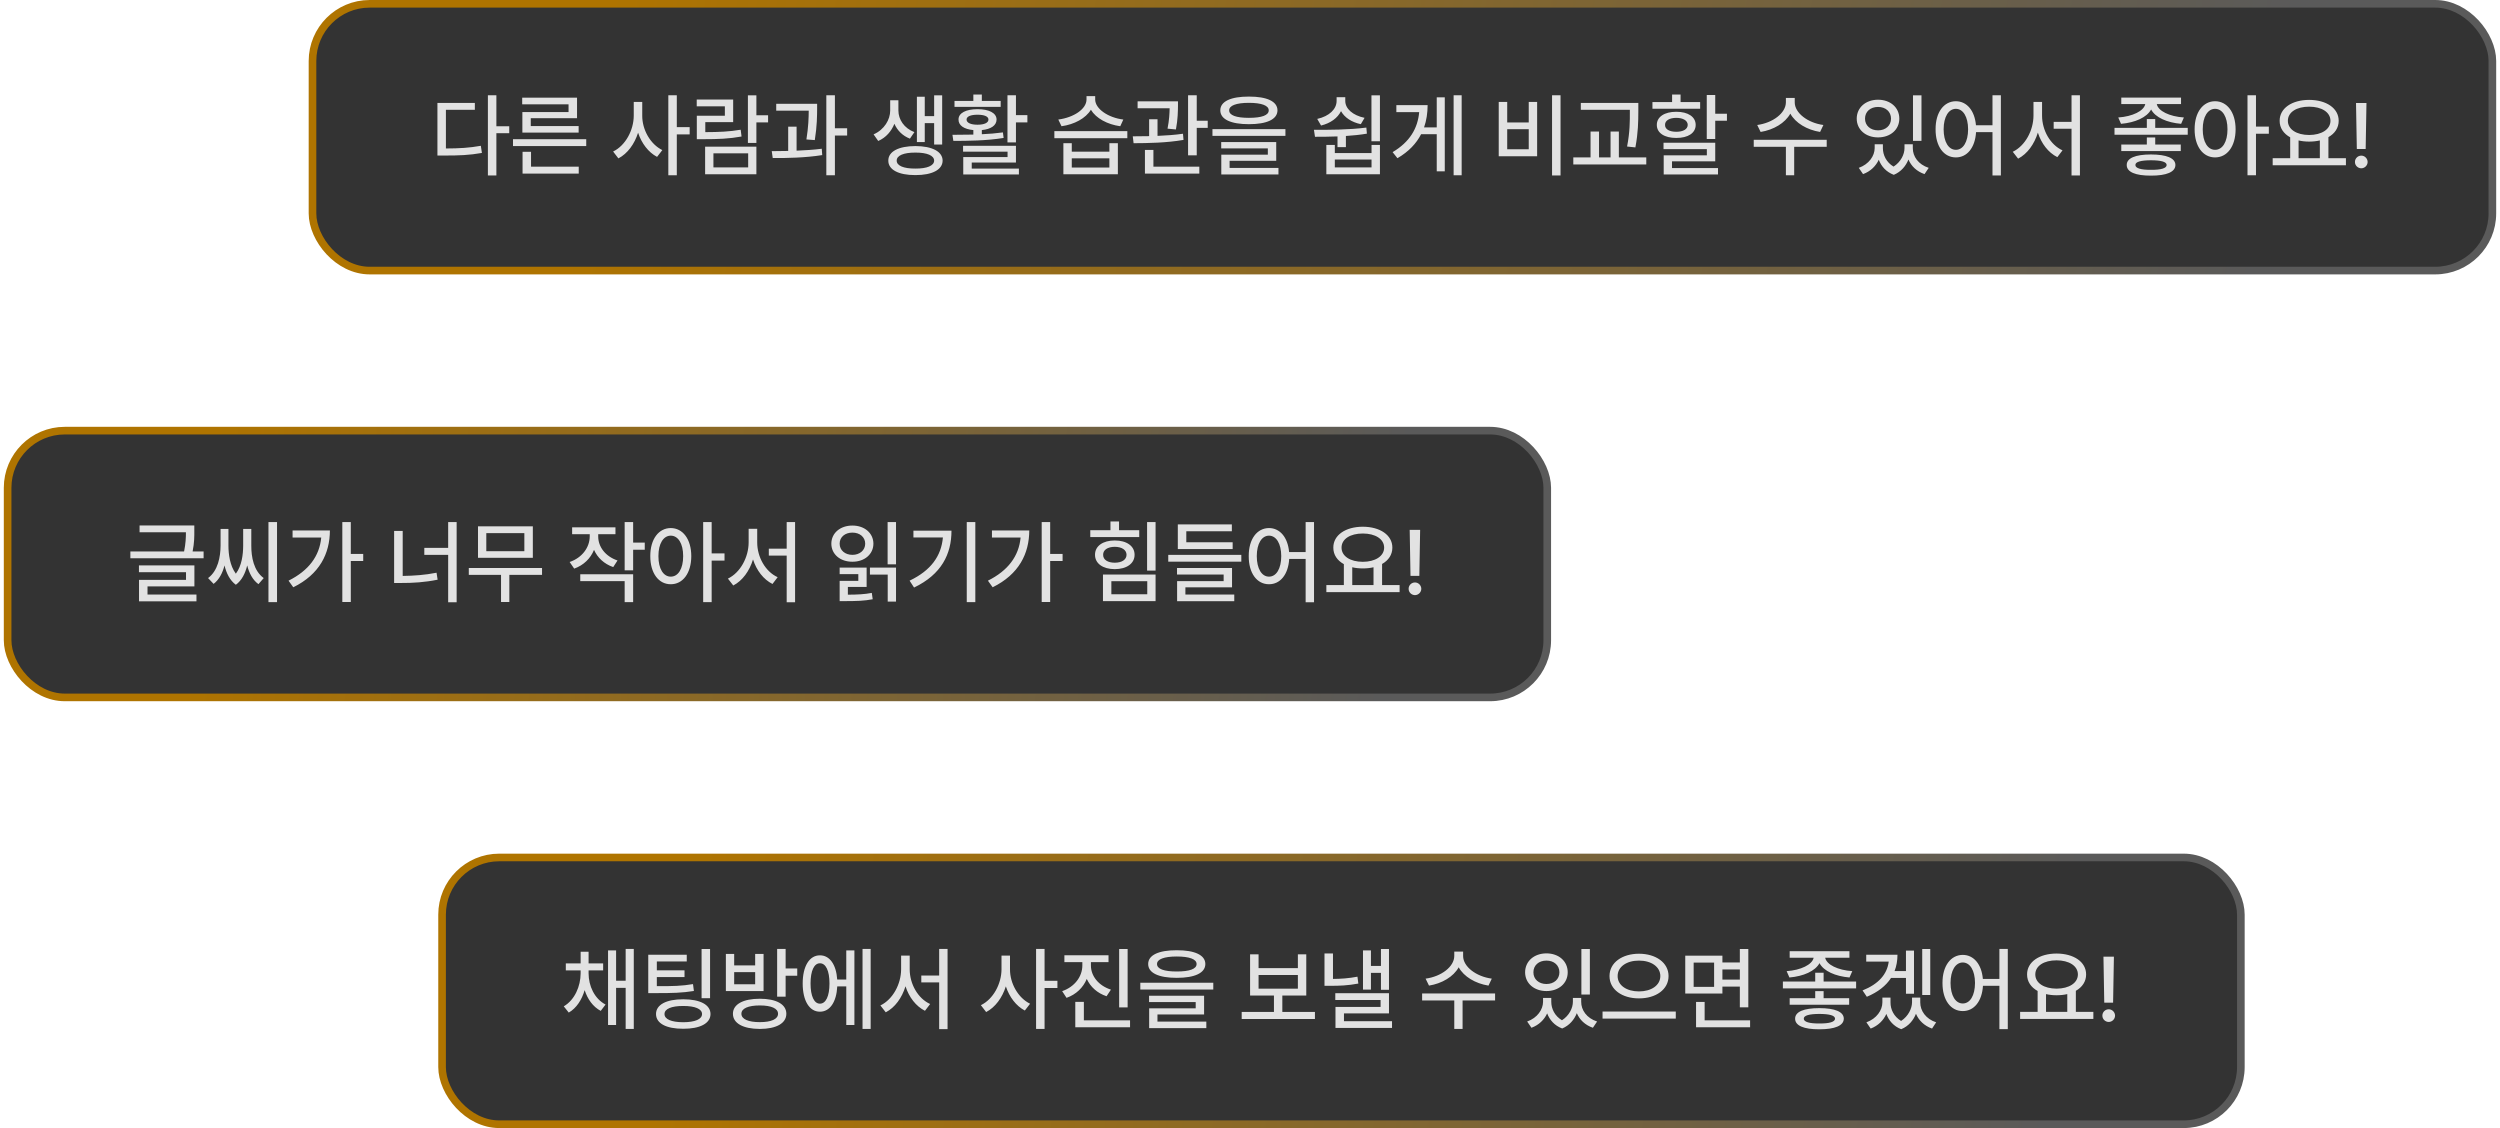 <svg width="328" height="148" viewBox="0 0 328 148" fill="none" xmlns="http://www.w3.org/2000/svg">
<rect x="41" y="0.5" width="286" height="35" rx="7.5" fill="#333333"/>
<rect x="41" y="0.5" width="286" height="35" rx="7.5" stroke="url(#paint0_linear_1912_8458)"/>
<path d="M65.125 12.496V16.562H66.812V17.477H65.125V23.02H64.012V12.496H65.125ZM57.391 20.406V13.504H62.301V14.406H58.504V19.48C60.268 19.475 61.586 19.398 63.086 19.129L63.227 20.066C61.58 20.359 60.185 20.412 58.234 20.406H57.391ZM76.914 18.262V19.164H67.305V18.262H76.914ZM68.512 13.691V12.812H75.707V15.508H69.637V16.539H75.918V17.395H68.535V14.699H74.594V13.691H68.512ZM68.559 22.773V19.914H69.672V21.871H75.93V22.773H68.559ZM84.262 15.168C84.25 17.025 85.334 18.93 86.898 19.691L86.207 20.582C85.064 19.984 84.18 18.812 83.717 17.412C83.248 18.9 82.328 20.16 81.133 20.781L80.441 19.879C82.053 19.105 83.143 17.09 83.148 15.168V13.375H84.262V15.168ZM87.684 22.996V12.496H88.797V16.68H90.484V17.629H88.797V22.996H87.684ZM99.238 12.508V15.121H100.773V16.059H99.238V18.754H98.125V12.508H99.238ZM91.41 13.949V13.059H96.191V16.023H92.535V17.336C94.357 17.33 95.647 17.277 97.176 17.02L97.293 17.91C95.67 18.203 94.281 18.262 92.266 18.262H91.422V15.18H95.102V13.949H91.41ZM92.512 22.867V19.246H99.238V22.867H92.512ZM93.602 21.965H98.16V20.113H93.602V21.965ZM107.207 13.621V14.266C107.201 15.15 107.201 16.504 106.902 18.379L105.801 18.297C106.07 16.621 106.1 15.396 106.105 14.523H101.84V13.621H107.207ZM101.254 19.832C101.91 19.826 102.643 19.82 103.41 19.803V16.621H104.512V19.768C105.625 19.721 106.768 19.65 107.816 19.516L107.875 20.348C105.689 20.699 103.246 20.746 101.383 20.734L101.254 19.832ZM108.414 22.996V12.496H109.539V16.832H111.145V17.781H109.539V22.996H108.414ZM117.871 14.512C117.871 15.66 118.604 16.82 119.969 17.336L119.383 18.191C118.404 17.816 117.719 17.102 117.344 16.24C116.957 17.213 116.242 18.057 115.223 18.496L114.613 17.629C116.031 17.014 116.793 15.678 116.793 14.512V13.152H117.871V14.512ZM116.547 21.074C116.535 19.879 117.9 19.17 120.098 19.164C122.289 19.17 123.666 19.879 123.672 21.074C123.666 22.27 122.289 22.979 120.098 22.973C117.9 22.979 116.535 22.27 116.547 21.074ZM117.648 21.074C117.637 21.742 118.568 22.129 120.098 22.117C121.621 22.129 122.553 21.742 122.559 21.074C122.553 20.4 121.621 20.014 120.098 20.02C118.568 20.014 117.637 20.4 117.648 21.074ZM120.297 18.637V12.695H121.328V15.238H122.559V12.508H123.613V18.965H122.559V16.152H121.328V18.637H120.297ZM133.293 12.496V15.109H134.793V16.059H133.293V18.684H132.18V12.496H133.293ZM124.961 17.688C125.775 17.688 126.719 17.682 127.703 17.658V17.066C126.496 16.955 125.746 16.469 125.758 15.684C125.746 14.828 126.73 14.324 128.254 14.324C129.766 14.324 130.744 14.828 130.75 15.684C130.744 16.463 130.006 16.949 128.816 17.066V17.611C129.754 17.57 130.703 17.494 131.582 17.371L131.676 18.098C129.42 18.467 126.924 18.484 125.078 18.484L124.961 17.688ZM125.23 14.02V13.246H127.703V12.402H128.816V13.246H131.289V14.02H125.23ZM126.355 19.902V19.129H133.293V21.32H127.492V22.117H133.68V22.891H126.379V20.605H132.191V19.902H126.355ZM126.812 15.684C126.812 16.105 127.357 16.363 128.254 16.363C129.139 16.363 129.689 16.105 129.684 15.684C129.689 15.279 129.139 15.051 128.254 15.051C127.357 15.051 126.812 15.279 126.812 15.684ZM140.617 18.789V19.902H145.551V18.789H146.664V22.867H139.516V18.789H140.617ZM138.332 18.133V17.207H147.906V18.133H138.332ZM138.848 15.684C140.881 15.42 142.545 14.301 142.551 13.059V12.613H143.688V13.059C143.693 14.266 145.369 15.438 147.379 15.684L146.98 16.562C145.281 16.328 143.799 15.52 143.125 14.4C142.445 15.525 140.957 16.328 139.27 16.562L138.848 15.684ZM140.617 21.977H145.551V20.77H140.617V21.977ZM154.551 13.293V13.879C154.539 14.582 154.539 15.625 154.281 16.984L153.18 16.879C153.408 15.719 153.443 14.869 153.455 14.207H149.254V13.293H154.551ZM148.621 17.887C149.266 17.887 149.998 17.881 150.766 17.863V15.648H151.867V17.828C152.992 17.781 154.152 17.699 155.207 17.547L155.277 18.355C153.086 18.742 150.578 18.783 148.727 18.789L148.621 17.887ZM150.215 22.773V19.668H151.328V21.871H157.352V22.773H150.215ZM155.875 20.383V12.496H157.012V15.836H158.453V16.773H157.012V20.383H155.875ZM163.855 12.672C166.223 12.666 167.6 13.305 167.605 14.477C167.6 15.654 166.223 16.293 163.855 16.293C161.488 16.293 160.1 15.654 160.105 14.477C160.1 13.305 161.488 12.666 163.855 12.672ZM159.074 17.828V16.938H168.648V17.828H159.074ZM160.223 19.469V18.637H167.441V21.098H161.324V22.035H167.734V22.891H160.234V20.289H166.34V19.469H160.223ZM161.266 14.477C161.26 15.127 162.186 15.461 163.855 15.461C165.537 15.461 166.463 15.127 166.457 14.477C166.463 13.855 165.537 13.492 163.855 13.492C162.186 13.492 161.26 13.855 161.266 14.477ZM175.129 19.012V20.078H179.945V19.012H181.047V22.867H174.016V19.012H175.129ZM172.387 17.031C174.367 17.037 176.98 17.037 179.266 16.738L179.336 17.535C178.434 17.688 177.496 17.781 176.582 17.84V19.305H175.48V17.898C174.42 17.939 173.412 17.945 172.527 17.945L172.387 17.031ZM172.82 15.602C174.402 15.25 175.357 14.318 175.363 13.246V12.754H176.5V13.246C176.5 14.26 177.473 15.133 179.031 15.461L178.539 16.293C177.32 16.029 176.406 15.42 175.943 14.582C175.492 15.484 174.572 16.164 173.324 16.469L172.82 15.602ZM175.129 21.965H179.945V20.934H175.129V21.965ZM179.934 18.531V12.508H181.047V18.531H179.934ZM191.77 12.496V22.996H190.715V12.496H191.77ZM182.711 19.961C184.938 18.637 186.004 16.873 186.197 14.711H183.203V13.797H187.305C187.299 14.822 187.158 15.801 186.836 16.715H188.5V12.766H189.555V22.48H188.5V17.605H186.449C185.828 18.824 184.826 19.891 183.344 20.758L182.711 19.961ZM204.742 12.496V23.02H203.629V12.496H204.742ZM196.633 20.5V13.375H197.746V16.07H200.57V13.375H201.672V20.5H196.633ZM197.746 19.586H200.57V16.949H197.746V19.586ZM214.949 13.504V14.629C214.938 15.947 214.938 17.33 214.562 19.34L213.473 19.223C213.842 17.324 213.842 15.918 213.836 14.629V14.406H207.402V13.504H214.949ZM206.418 21.578V20.652H208.68V17.254H209.793V20.652H211.305V17.254H212.395V20.652H215.992V21.578H206.418ZM225.039 12.461V14.922H226.574V15.836H225.039V18.238H223.926V12.461H225.039ZM216.801 14.266V13.387H219.379V12.402H220.492V13.387H223.059V14.266H216.801ZM217.375 16.387C217.369 15.326 218.389 14.664 219.93 14.664C221.471 14.664 222.473 15.326 222.473 16.387C222.473 17.453 221.471 18.104 219.93 18.098C218.389 18.104 217.369 17.453 217.375 16.387ZM218.254 19.562V18.73H225.039V21.168H219.367V22.047H225.402V22.891H218.277V20.383H223.938V19.562H218.254ZM218.453 16.387C218.441 16.955 219.021 17.289 219.93 17.289C220.832 17.289 221.418 16.955 221.43 16.387C221.418 15.818 220.832 15.467 219.93 15.461C219.021 15.467 218.441 15.818 218.453 16.387ZM235.469 13.422C235.463 14.816 237.168 16.123 239.23 16.398L238.797 17.312C237.08 17.037 235.574 16.146 234.889 14.91C234.203 16.146 232.697 17.037 230.992 17.312L230.547 16.398C232.604 16.123 234.303 14.834 234.309 13.422V12.848H235.469V13.422ZM230.09 19.258V18.344H239.664V19.258H235.398V22.996H234.309V19.258H230.09ZM247.035 19.434C247.035 20.336 247.48 21.291 248.436 21.859C249.396 21.244 249.871 20.242 249.871 19.434V18.93H250.961V19.434C250.955 20.523 251.676 21.578 253.047 22.023L252.496 22.844C251.459 22.486 250.75 21.783 250.387 20.928C250.053 21.771 249.426 22.539 248.465 22.938C247.457 22.557 246.818 21.812 246.496 20.957C246.115 21.783 245.424 22.48 244.434 22.844L243.871 22.023C245.219 21.543 245.951 20.447 245.957 19.434V18.93H247.035V19.434ZM243.602 15.566C243.607 14.096 244.791 13.088 246.402 13.082C248.008 13.088 249.191 14.096 249.191 15.566C249.191 17.02 248.008 18.027 246.402 18.027C244.791 18.027 243.607 17.02 243.602 15.566ZM244.691 15.566C244.686 16.48 245.406 17.102 246.402 17.102C247.387 17.102 248.102 16.48 248.102 15.566C248.102 14.646 247.387 14.025 246.402 14.031C245.406 14.025 244.686 14.646 244.691 15.566ZM250.984 18.484V12.508H252.098V18.484H250.984ZM256.609 13.281C258.039 13.287 259.076 14.494 259.246 16.434H261.414V12.496H262.516V23.02H261.414V17.336H259.258C259.135 19.387 258.074 20.658 256.609 20.652C255.045 20.658 253.938 19.229 253.949 16.961C253.938 14.717 255.045 13.287 256.609 13.281ZM255.004 16.961C255.01 18.631 255.66 19.656 256.609 19.656C257.559 19.656 258.209 18.631 258.215 16.961C258.209 15.315 257.559 14.283 256.609 14.277C255.66 14.283 255.01 15.315 255.004 16.961ZM267.918 15.168C267.918 17.09 268.996 19.006 270.602 19.727L269.922 20.617C268.732 20.02 267.83 18.836 267.367 17.4C266.904 18.912 265.99 20.189 264.777 20.816L264.074 19.914C265.703 19.135 266.787 17.113 266.793 15.168V13.375H267.918V15.168ZM269.441 16.891V15.988H271.785V12.496H272.887V23.02H271.785V16.891H269.441ZM282.766 15.625V16.773H287.031V17.676H277.422V16.773H281.664V15.625H282.766ZM277.914 15.414C279.783 15.285 281.277 14.559 281.459 13.656H278.312V12.801H286.152V13.656H282.971C283.152 14.565 284.629 15.285 286.527 15.414L286.164 16.246C284.312 16.088 282.777 15.414 282.227 14.365C281.664 15.408 280.129 16.088 278.277 16.246L277.914 15.414ZM278.312 19.82V18.965H281.664V18.039H282.766V18.965H286.117V19.82H278.312ZM279.027 21.648C279.021 20.74 280.164 20.271 282.203 20.266C284.242 20.271 285.408 20.74 285.414 21.648C285.408 22.568 284.242 23.049 282.203 23.043C280.164 23.049 279.021 22.568 279.027 21.648ZM280.164 21.648C280.152 22.07 280.891 22.293 282.203 22.281C283.539 22.293 284.26 22.07 284.266 21.648C284.26 21.227 283.539 21.033 282.203 21.027C280.891 21.033 280.152 21.227 280.164 21.648ZM290.617 13.281C292.188 13.287 293.307 14.717 293.312 16.961C293.307 19.229 292.188 20.658 290.617 20.652C289.047 20.658 287.928 19.229 287.934 16.961C287.928 14.717 289.047 13.287 290.617 13.281ZM289 16.961C288.994 18.631 289.662 19.656 290.617 19.656C291.59 19.656 292.246 18.631 292.246 16.961C292.246 15.315 291.59 14.283 290.617 14.277C289.662 14.283 288.994 15.315 289 16.961ZM294.871 22.996V12.496H295.984V16.609H297.672V17.547H295.984V22.996H294.871ZM307.785 20.758V21.684H298.176V20.758H300.473V18.016C299.611 17.541 299.084 16.791 299.09 15.848C299.084 14.195 300.707 13.111 302.957 13.105C305.213 13.111 306.836 14.195 306.836 15.848C306.836 16.773 306.332 17.518 305.488 17.992V20.758H307.785ZM300.168 15.848C300.168 16.973 301.311 17.705 302.957 17.711C304.592 17.705 305.752 16.973 305.758 15.848C305.752 14.717 304.592 13.996 302.957 13.996C301.311 13.996 300.168 14.717 300.168 15.848ZM301.574 20.758H304.363V18.426C303.936 18.525 303.461 18.578 302.957 18.578C302.465 18.578 301.996 18.525 301.574 18.426V20.758ZM310.48 13.516L310.375 19.551H309.215L309.109 13.516H310.48ZM308.969 21.25C308.963 20.793 309.344 20.418 309.801 20.418C310.252 20.418 310.627 20.793 310.633 21.25C310.627 21.707 310.252 22.076 309.801 22.082C309.344 22.076 308.963 21.707 308.969 21.25Z" fill="#E2E2E2"/>
<rect x="1" y="56.5" width="202" height="35" rx="7.5" fill="#333333"/>
<rect x="1" y="56.5" width="202" height="35" rx="7.5" stroke="url(#paint1_linear_1912_8458)"/>
<path d="M25.494 68.941V69.633C25.5 70.324 25.5 71.209 25.271 72.352H26.713V73.242H17.104V72.352H24.152C24.369 71.291 24.393 70.488 24.393 69.832H18.311V68.941H25.494ZM18.229 75.07V74.18H25.506V76.934H19.354V78H25.775V78.891H18.24V76.078H24.404V75.07H18.229ZM36.346 68.496V78.996H35.221V68.496H36.346ZM27.299 75.844C28.611 74.865 28.928 73.037 28.939 71.602V69.398H29.971V71.602C29.977 72.709 30.152 74.203 30.943 75.269C31.723 74.227 31.898 72.756 31.904 71.602V69.398H32.971V71.602C32.965 73.078 33.287 74.894 34.6 75.844L33.908 76.641C33.141 76.084 32.69 75.188 32.432 74.186C32.185 75.211 31.729 76.148 30.943 76.723C30.158 76.148 29.701 75.205 29.455 74.186C29.203 75.164 28.758 76.043 28.025 76.606L27.299 75.844ZM46.025 68.496V72.68H47.654V73.606H46.025V78.984H44.912V68.496H46.025ZM37.857 76.184C40.488 74.871 41.918 72.973 42.147 70.523H38.385V69.598H43.283C43.272 72.633 41.935 75.346 38.478 77.051L37.857 76.184ZM59.912 68.496V79.019H58.799V72.797H55.67V71.883H58.799V68.496H59.912ZM51.709 76.488V69.656H52.834V75.562C54.334 75.539 55.746 75.445 57.275 75.141L57.416 76.055C55.723 76.4 54.199 76.494 52.553 76.488H51.709ZM71.115 74.519V75.422H66.826V78.984H65.736V75.422H61.506V74.519H71.115ZM62.713 73.184V69.059H69.908V73.184H62.713ZM63.803 72.316H68.795V69.949H63.803V72.316ZM78.486 70.383C78.481 71.725 79.412 72.996 81.018 73.535L80.455 74.402C79.266 73.992 78.393 73.172 77.936 72.141C77.478 73.272 76.564 74.168 75.334 74.602L74.736 73.734C76.377 73.178 77.367 71.818 77.373 70.371V70.09H75.064V69.188H80.748V70.09H78.486V70.383ZM76.131 76.242V75.34H83.068V78.996H81.955V76.242H76.131ZM81.955 74.824V68.496H83.068V71.191H84.592V72.129H83.068V74.824H81.955ZM88.002 69.281C89.572 69.287 90.691 70.717 90.697 72.961C90.691 75.228 89.572 76.658 88.002 76.652C86.432 76.658 85.312 75.228 85.318 72.961C85.312 70.717 86.432 69.287 88.002 69.281ZM86.385 72.961C86.379 74.631 87.047 75.656 88.002 75.656C88.975 75.656 89.631 74.631 89.631 72.961C89.631 71.314 88.975 70.283 88.002 70.277C87.047 70.283 86.379 71.314 86.385 72.961ZM92.256 78.996V68.496H93.369V72.609H95.057V73.547H93.369V78.996H92.256ZM99.346 71.168C99.346 73.09 100.424 75.006 102.029 75.727L101.35 76.617C100.16 76.019 99.258 74.836 98.795 73.4C98.332 74.912 97.418 76.189 96.205 76.816L95.502 75.914C97.131 75.135 98.215 73.113 98.221 71.168V69.375H99.346V71.168ZM100.869 72.891V71.988H103.213V68.496H104.314V79.019H103.213V72.891H100.869ZM117.557 68.496V74.039H116.455V68.496H117.557ZM109.072 71.332C109.078 69.938 110.238 68.953 111.838 68.953C113.42 68.953 114.586 69.938 114.592 71.332C114.586 72.721 113.42 73.705 111.838 73.699C110.238 73.705 109.078 72.721 109.072 71.332ZM110.162 78.867V76.207H112.611V75.328H110.162V74.473H113.701V77.004H111.24V78.023C112.553 78.012 113.385 77.977 114.381 77.789L114.498 78.621C113.344 78.844 112.424 78.861 110.818 78.867H110.162ZM110.162 71.332C110.156 72.193 110.871 72.797 111.838 72.797C112.799 72.797 113.514 72.193 113.514 71.332C113.514 70.465 112.799 69.873 111.838 69.879C110.871 69.873 110.156 70.465 110.162 71.332ZM114.135 75.387V74.473H117.557V78.926H116.467V75.387H114.135ZM127.963 68.496V78.996H126.838V68.496H127.963ZM119.338 76.184C122.127 74.853 123.492 72.961 123.709 70.512H119.842V69.621H124.834C124.834 72.697 123.527 75.357 119.924 77.086L119.338 76.184ZM137.783 68.496V72.68H139.412V73.606H137.783V78.984H136.67V68.496H137.783ZM129.615 76.184C132.246 74.871 133.676 72.973 133.904 70.523H130.143V69.598H135.041C135.029 72.633 133.693 75.346 130.236 77.051L129.615 76.184ZM151.611 68.496V74.859H150.498V68.496H151.611ZM143.045 70.465V69.562H145.693V68.414H146.818V69.562H149.467V70.465H143.045ZM143.666 72.785C143.66 71.643 144.697 70.91 146.256 70.91C147.826 70.91 148.857 71.643 148.857 72.785C148.857 73.934 147.826 74.666 146.256 74.672C144.697 74.666 143.66 73.934 143.666 72.785ZM144.709 78.867V75.375H151.611V78.867H144.709ZM144.732 72.785C144.721 73.436 145.324 73.822 146.256 73.828C147.193 73.822 147.791 73.436 147.803 72.785C147.791 72.147 147.193 71.748 146.256 71.742C145.324 71.748 144.721 72.147 144.732 72.785ZM145.811 77.965H150.521V76.254H145.811V77.965ZM162.861 72.797V73.688H153.275V72.797H162.861ZM154.424 75.375V74.519H161.643V77.062H155.525V78H161.936V78.879H154.436V76.242H160.541V75.375H154.424ZM154.529 72.035V68.801H161.619V69.703H155.643V71.144H161.725V72.035H154.529ZM166.494 69.281C167.924 69.287 168.961 70.494 169.131 72.434H171.299V68.496H172.4V79.019H171.299V73.336H169.143C169.02 75.387 167.959 76.658 166.494 76.652C164.93 76.658 163.822 75.228 163.834 72.961C163.822 70.717 164.93 69.287 166.494 69.281ZM164.889 72.961C164.895 74.631 165.545 75.656 166.494 75.656C167.443 75.656 168.094 74.631 168.1 72.961C168.094 71.314 167.443 70.283 166.494 70.277C165.545 70.283 164.895 71.314 164.889 72.961ZM183.627 76.758V77.684H174.018V76.758H176.314V74.016C175.453 73.541 174.926 72.791 174.932 71.848C174.926 70.195 176.549 69.111 178.799 69.106C181.055 69.111 182.678 70.195 182.678 71.848C182.678 72.773 182.174 73.518 181.33 73.992V76.758H183.627ZM176.01 71.848C176.01 72.973 177.152 73.705 178.799 73.711C180.434 73.705 181.594 72.973 181.6 71.848C181.594 70.717 180.434 69.996 178.799 69.996C177.152 69.996 176.01 70.717 176.01 71.848ZM177.416 76.758H180.205V74.426C179.777 74.525 179.303 74.578 178.799 74.578C178.307 74.578 177.838 74.525 177.416 74.426V76.758ZM186.322 69.516L186.217 75.551H185.057L184.951 69.516H186.322ZM184.811 77.25C184.805 76.793 185.186 76.418 185.643 76.418C186.094 76.418 186.469 76.793 186.475 77.25C186.469 77.707 186.094 78.076 185.643 78.082C185.186 78.076 184.805 77.707 184.811 77.25Z" fill="#E2E2E2"/>
<rect x="58" y="112.5" width="236" height="35" rx="7.5" fill="#333333"/>
<rect x="58" y="112.5" width="236" height="35" rx="7.5" stroke="url(#paint2_linear_1912_8458)"/>
<path d="M77.223 127.707C77.223 129.342 77.984 131.029 79.449 131.797L78.816 132.629C77.797 132.09 77.088 131.088 76.707 129.904C76.338 131.17 75.635 132.266 74.621 132.852L73.965 132.031C75.412 131.188 76.168 129.4 76.18 127.707V127.32H74.234V126.395H76.18V124.871H77.223V126.395H79.133V127.32H77.223V127.707ZM79.777 134.48V124.695H80.832V128.668H82.086V124.496H83.152V134.996H82.086V129.605H80.832V134.48H79.777ZM90.102 125.258V126.148H86.176V127.309H89.809V128.188H86.176V129.383C88.273 129.395 89.498 129.359 90.922 129.113L91.039 130.016C89.522 130.262 88.215 130.303 85.918 130.297H85.051V125.258H90.102ZM86.07 133.039C86.07 131.814 87.412 131.105 89.644 131.105C91.842 131.105 93.213 131.814 93.219 133.039C93.213 134.275 91.842 134.979 89.644 134.973C87.412 134.979 86.07 134.275 86.07 133.039ZM87.184 133.039C87.178 133.725 88.08 134.111 89.644 134.117C91.18 134.111 92.111 133.725 92.106 133.039C92.111 132.371 91.18 131.979 89.644 131.984C88.08 131.979 87.178 132.371 87.184 133.039ZM92.047 130.965V124.508H93.16V130.965H92.047ZM99.688 131.035C101.85 131.035 103.168 131.762 103.168 133.004C103.168 134.264 101.85 134.99 99.688 134.996C97.502 134.99 96.16 134.264 96.16 133.004C96.16 131.762 97.502 131.035 99.688 131.035ZM95.234 130.027V125.152H96.324V126.664H99.078V125.152H100.18V130.027H95.234ZM96.324 129.137H99.078V127.543H96.324V129.137ZM97.273 133.004C97.268 133.707 98.17 134.105 99.688 134.105C101.193 134.105 102.084 133.707 102.078 133.004C102.084 132.307 101.193 131.914 99.688 131.914C98.17 131.914 97.268 132.307 97.273 133.004ZM101.961 130.766V124.496H103.074V127.062H104.598V128.012H103.074V130.766H101.961ZM114.23 124.496V134.996H113.164V124.496H114.23ZM105.312 129.031C105.312 126.758 106.203 125.334 107.574 125.34C108.852 125.334 109.713 126.547 109.842 128.516H111.031V124.695H112.098V134.48H111.031V129.418H109.848C109.748 131.469 108.875 132.74 107.574 132.734C106.203 132.74 105.312 131.311 105.312 129.031ZM106.344 129.031C106.344 130.701 106.818 131.686 107.574 131.68C108.348 131.686 108.828 130.701 108.828 129.031C108.828 127.355 108.348 126.377 107.574 126.383C106.818 126.377 106.344 127.355 106.344 129.031ZM119.352 127.168C119.352 129.09 120.43 131.006 122.035 131.727L121.355 132.617C120.166 132.02 119.264 130.836 118.801 129.4C118.338 130.912 117.424 132.189 116.211 132.816L115.508 131.914C117.137 131.135 118.221 129.113 118.227 127.168V125.375H119.352V127.168ZM120.875 128.891V127.988H123.219V124.496H124.32V135.02H123.219V128.891H120.875ZM132.512 127.168C132.5 129.025 133.584 130.93 135.148 131.691L134.457 132.582C133.314 131.984 132.43 130.812 131.967 129.412C131.498 130.9 130.578 132.16 129.383 132.781L128.691 131.879C130.303 131.105 131.393 129.09 131.398 127.168V125.375H132.512V127.168ZM135.934 134.996V124.496H137.047V128.68H138.734V129.629H137.047V134.996H135.934ZM143.129 126.688C143.129 128.047 144.131 129.324 145.754 129.84L145.18 130.707C143.973 130.309 143.064 129.482 142.584 128.434C142.115 129.576 141.178 130.479 139.93 130.918L139.355 130.039C140.99 129.482 141.998 128.123 142.004 126.688V126.23H139.648V125.328H145.438V126.23H143.129V126.688ZM141.078 134.773V131.445H142.203V133.871H148.262V134.773H141.078ZM146.832 132.172V124.508H147.945V132.172H146.832ZM154.391 124.672C156.758 124.666 158.135 125.305 158.141 126.477C158.135 127.654 156.758 128.293 154.391 128.293C152.023 128.293 150.635 127.654 150.641 126.477C150.635 125.305 152.023 124.666 154.391 124.672ZM149.609 129.828V128.938H159.184V129.828H149.609ZM150.758 131.469V130.637H157.977V133.098H151.859V134.035H158.27V134.891H150.77V132.289H156.875V131.469H150.758ZM151.801 126.477C151.795 127.127 152.721 127.461 154.391 127.461C156.072 127.461 156.998 127.127 156.992 126.477C156.998 125.855 156.072 125.492 154.391 125.492C152.721 125.492 151.795 125.855 151.801 126.477ZM172.52 132.77V133.695H162.91V132.77H167.141V130.613H164.012V125.211H165.125V127.016H170.281V125.211H171.383V130.613H168.242V132.77H172.52ZM165.125 129.711H170.281V127.918H165.125V129.711ZM182.234 124.508V129.863H181.18V127.637H179.867V129.84H178.824V124.695H179.867V126.734H181.18V124.508H182.234ZM173.773 129.336V125.094H174.887V128.434C175.93 128.428 176.932 128.363 178.098 128.141L178.215 129.043C176.838 129.301 175.701 129.348 174.453 129.336H173.773ZM175.191 131.199V130.309H182.234V132.957H176.328V133.977H182.633V134.867H175.215V132.113H181.133V131.199H175.191ZM191.961 125.422C191.955 126.816 193.66 128.123 195.723 128.398L195.289 129.312C193.572 129.037 192.066 128.146 191.381 126.91C190.695 128.146 189.189 129.037 187.484 129.312L187.039 128.398C189.096 128.123 190.795 126.834 190.801 125.422V124.848H191.961V125.422ZM186.582 131.258V130.344H196.156V131.258H191.891V134.996H190.801V131.258H186.582ZM203.527 131.434C203.527 132.336 203.973 133.291 204.928 133.859C205.889 133.244 206.363 132.242 206.363 131.434V130.93H207.453V131.434C207.447 132.523 208.168 133.578 209.539 134.023L208.988 134.844C207.951 134.486 207.242 133.783 206.879 132.928C206.545 133.771 205.918 134.539 204.957 134.938C203.949 134.557 203.311 133.812 202.988 132.957C202.607 133.783 201.916 134.48 200.926 134.844L200.363 134.023C201.711 133.543 202.443 132.447 202.449 131.434V130.93H203.527V131.434ZM200.094 127.566C200.1 126.096 201.283 125.088 202.895 125.082C204.5 125.088 205.684 126.096 205.684 127.566C205.684 129.02 204.5 130.027 202.895 130.027C201.283 130.027 200.1 129.02 200.094 127.566ZM201.184 127.566C201.178 128.48 201.898 129.102 202.895 129.102C203.879 129.102 204.594 128.48 204.594 127.566C204.594 126.646 203.879 126.025 202.895 126.031C201.898 126.025 201.178 126.646 201.184 127.566ZM207.477 130.484V124.508H208.59V130.484H207.477ZM215.035 125.129C217.238 125.129 218.914 126.295 218.914 128.059C218.914 129.834 217.238 130.994 215.035 130.988C212.838 130.994 211.162 129.834 211.168 128.059C211.162 126.295 212.838 125.129 215.035 125.129ZM210.254 133.637V132.711H219.863V133.637H210.254ZM212.234 128.059C212.229 129.283 213.424 130.074 215.035 130.074C216.641 130.074 217.83 129.283 217.836 128.059C217.83 126.84 216.641 126.025 215.035 126.031C213.424 126.025 212.229 126.84 212.234 128.059ZM225.98 125.387V126.277H228.266V124.508H229.379V132.16H228.266V129.441H225.98V130.355H221.105V125.387H225.98ZM222.207 129.477H224.891V126.289H222.207V129.477ZM222.523 134.773V131.457H223.648V133.871H229.613V134.773H222.523ZM225.98 128.527H228.266V127.191H225.98V128.527ZM239.258 127.625V128.773H243.523V129.676H233.914V128.773H238.156V127.625H239.258ZM234.406 127.414C236.275 127.285 237.77 126.559 237.951 125.656H234.805V124.801H242.645V125.656H239.463C239.645 126.564 241.121 127.285 243.02 127.414L242.656 128.246C240.805 128.088 239.27 127.414 238.719 126.365C238.156 127.408 236.621 128.088 234.77 128.246L234.406 127.414ZM234.805 131.82V130.965H238.156V130.039H239.258V130.965H242.609V131.82H234.805ZM235.52 133.648C235.514 132.74 236.656 132.271 238.695 132.266C240.734 132.271 241.9 132.74 241.906 133.648C241.9 134.568 240.734 135.049 238.695 135.043C236.656 135.049 235.514 134.568 235.52 133.648ZM236.656 133.648C236.645 134.07 237.383 134.293 238.695 134.281C240.031 134.293 240.752 134.07 240.758 133.648C240.752 133.227 240.031 133.033 238.695 133.027C237.383 133.033 236.645 133.227 236.656 133.648ZM248.949 125.258C248.949 126.037 248.82 126.752 248.568 127.402H250.062V124.719H251.117V130.379H250.062V128.305H248.105C247.438 129.342 246.377 130.168 244.93 130.777L244.367 129.945C246.453 129.113 247.596 127.83 247.801 126.16H244.848V125.258H248.949ZM244.871 134.129C246.213 133.648 246.969 132.535 246.969 131.516V130.883H248.035V131.516C248.023 132.43 248.475 133.373 249.424 133.947C250.385 133.32 250.848 132.301 250.859 131.516V130.883H251.938V131.516C251.932 132.605 252.664 133.684 254.023 134.129L253.484 134.949C252.447 134.58 251.738 133.871 251.375 133.004C251.047 133.848 250.42 134.627 249.441 135.031C248.439 134.65 247.807 133.895 247.49 133.027C247.115 133.865 246.418 134.574 245.434 134.949L244.871 134.129ZM252.195 130.543V124.508H253.25V130.543H252.195ZM257.516 125.281C258.945 125.287 259.982 126.494 260.152 128.434H262.32V124.496H263.422V135.02H262.32V129.336H260.164C260.041 131.387 258.98 132.658 257.516 132.652C255.951 132.658 254.844 131.229 254.855 128.961C254.844 126.717 255.951 125.287 257.516 125.281ZM255.91 128.961C255.916 130.631 256.566 131.656 257.516 131.656C258.465 131.656 259.115 130.631 259.121 128.961C259.115 127.314 258.465 126.283 257.516 126.277C256.566 126.283 255.916 127.314 255.91 128.961ZM274.648 132.758V133.684H265.039V132.758H267.336V130.016C266.475 129.541 265.947 128.791 265.953 127.848C265.947 126.195 267.57 125.111 269.82 125.105C272.076 125.111 273.699 126.195 273.699 127.848C273.699 128.773 273.195 129.518 272.352 129.992V132.758H274.648ZM267.031 127.848C267.031 128.973 268.174 129.705 269.82 129.711C271.455 129.705 272.615 128.973 272.621 127.848C272.615 126.717 271.455 125.996 269.82 125.996C268.174 125.996 267.031 126.717 267.031 127.848ZM268.438 132.758H271.227V130.426C270.799 130.525 270.324 130.578 269.82 130.578C269.328 130.578 268.859 130.525 268.438 130.426V132.758ZM277.344 125.516L277.238 131.551H276.078L275.973 125.516H277.344ZM275.832 133.25C275.826 132.793 276.207 132.418 276.664 132.418C277.115 132.418 277.49 132.793 277.496 133.25C277.49 133.707 277.115 134.076 276.664 134.082C276.207 134.076 275.826 133.707 275.832 133.25Z" fill="#E2E2E2"/>
<defs>
<linearGradient id="paint0_linear_1912_8458" x1="79.757" y1="3.56426e-05" x2="295.772" y2="36" gradientUnits="userSpaceOnUse">
<stop stop-color="#AF7400"/>
<stop offset="1" stop-color="#5A5A5A"/>
</linearGradient>
<linearGradient id="paint1_linear_1912_8458" x1="28.267" y1="56" x2="183.15" y2="74.257" gradientUnits="userSpaceOnUse">
<stop stop-color="#AF7400"/>
<stop offset="1" stop-color="#5A5A5A"/>
</linearGradient>
<linearGradient id="paint2_linear_1912_8458" x1="89.918" y1="112" x2="269.846" y2="136.762" gradientUnits="userSpaceOnUse">
<stop stop-color="#AF7400"/>
<stop offset="1" stop-color="#5A5A5A"/>
</linearGradient>
</defs>
</svg>
